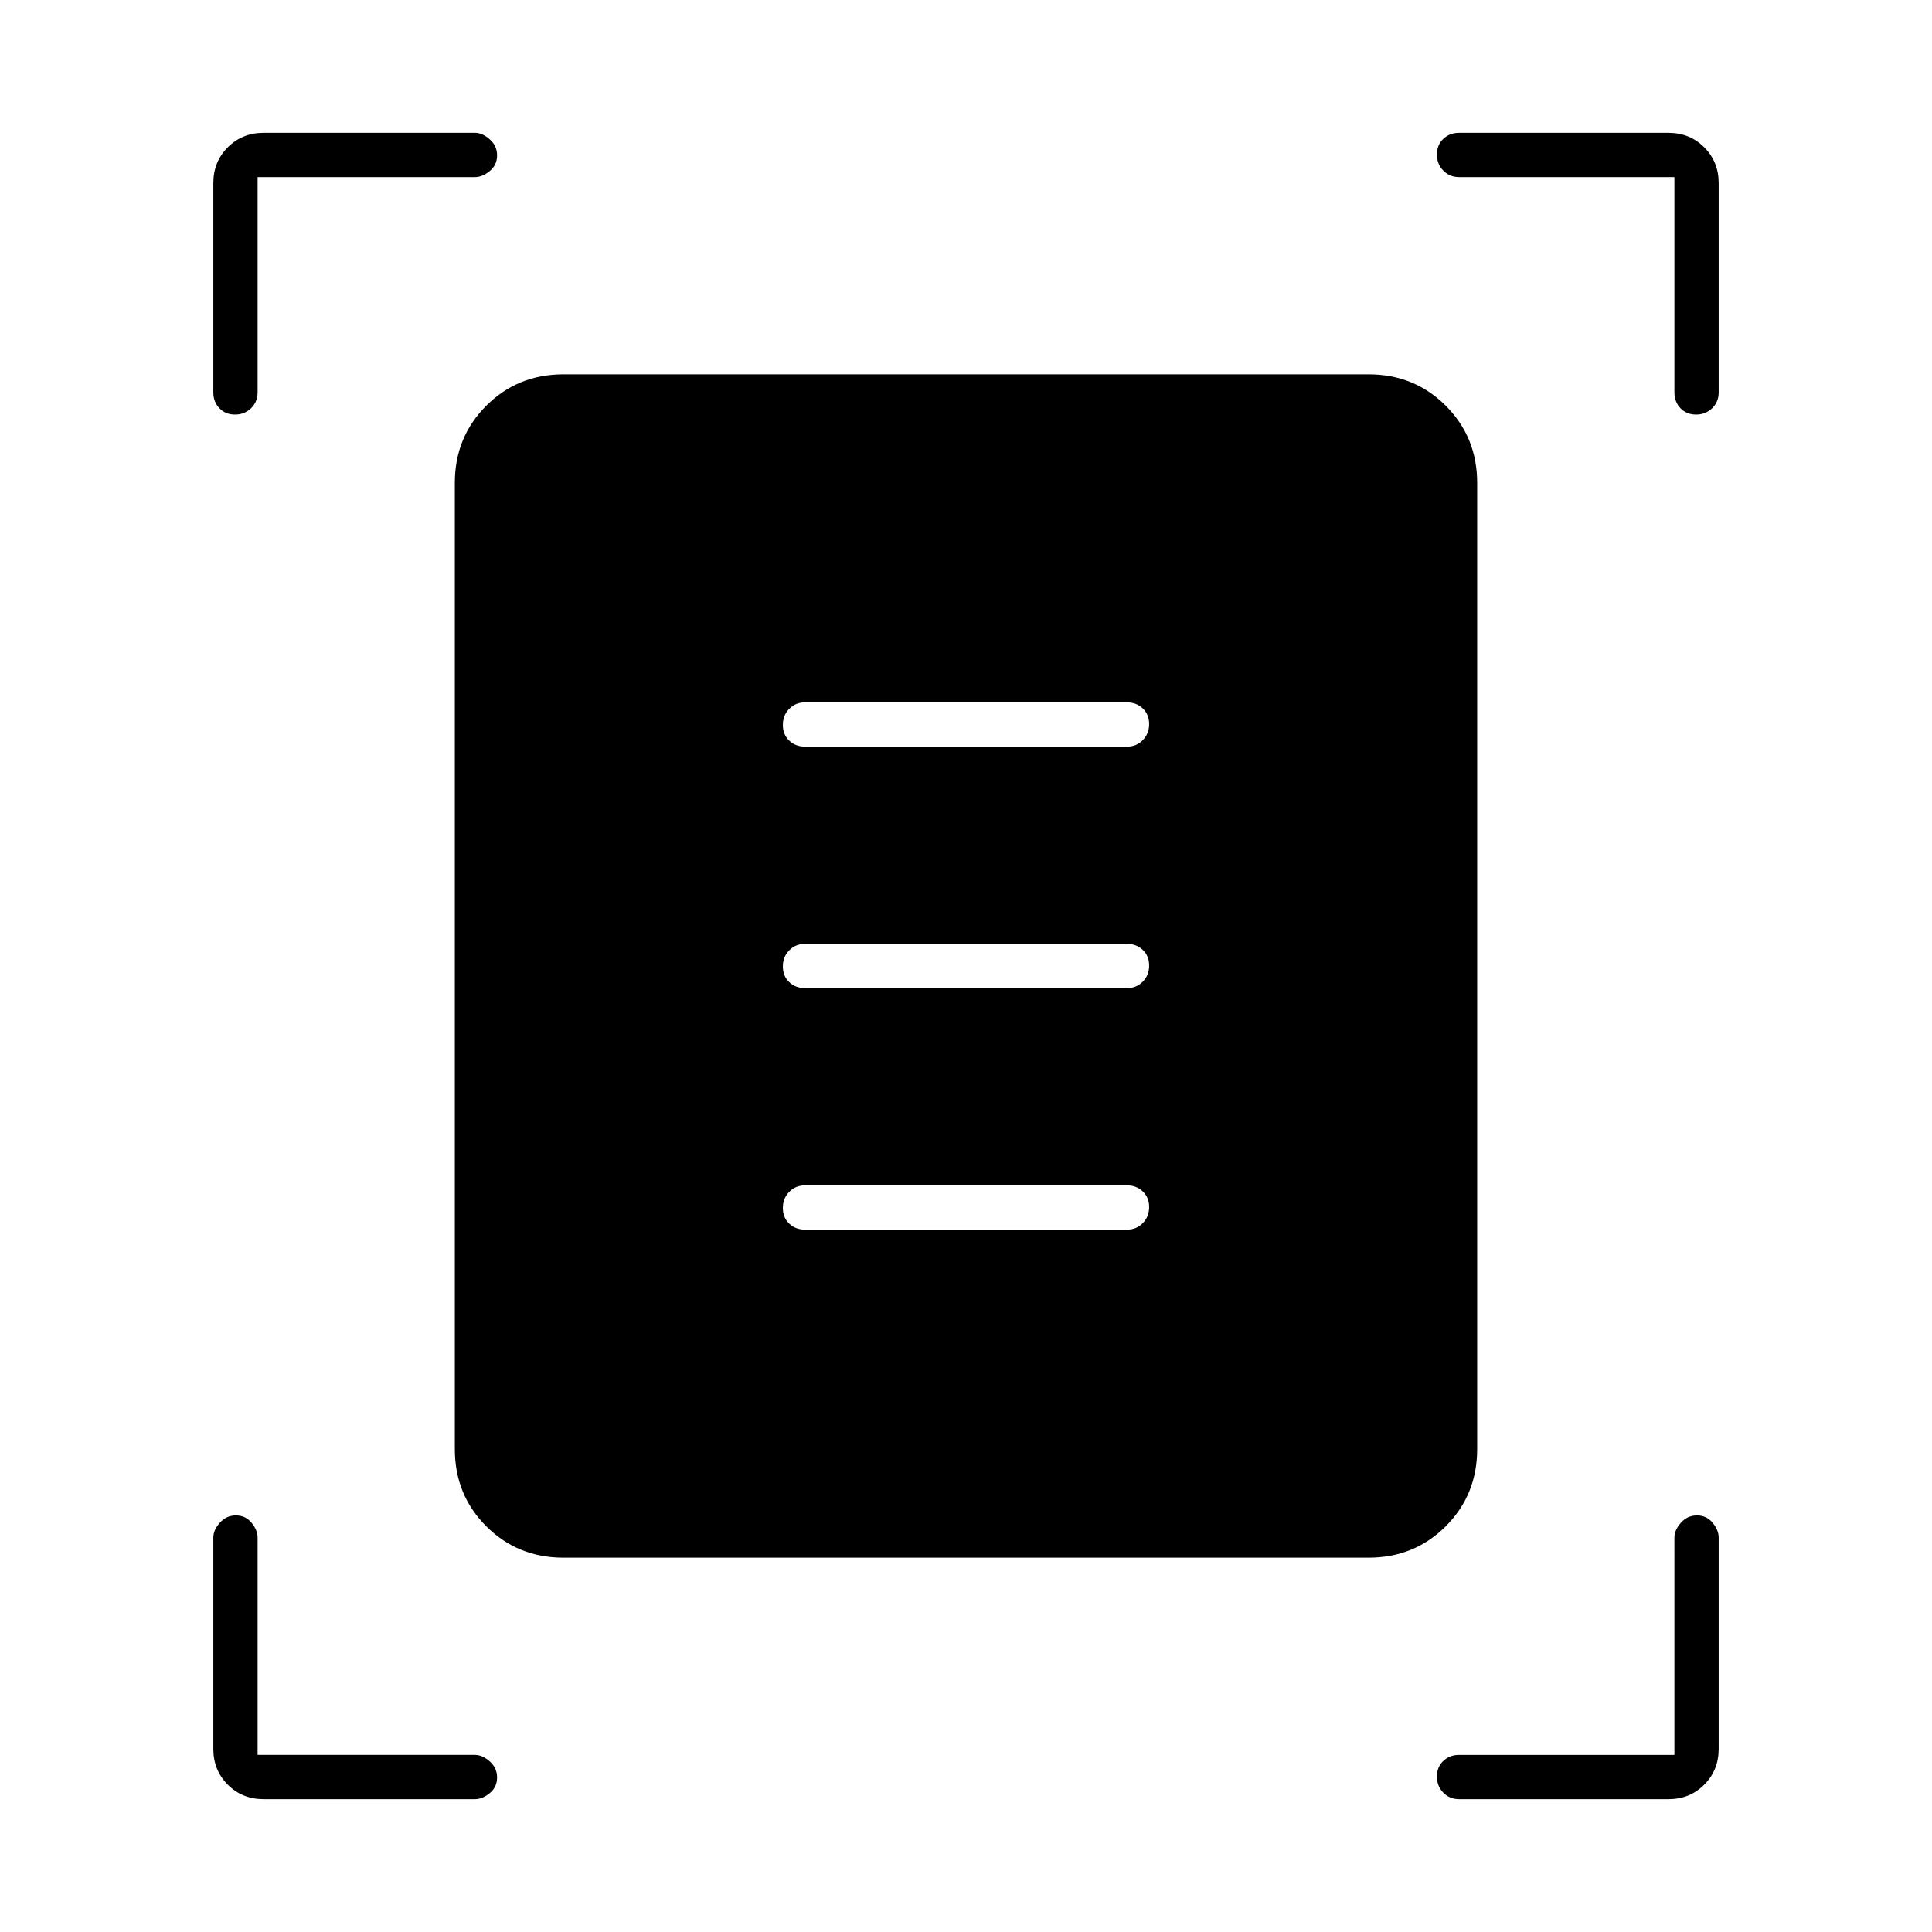 <svg xmlns="http://www.w3.org/2000/svg" width="48" height="48" viewBox="0 96 960 960"><path d="M116.772 302Q112 302 109 298.838q-3-3.163-3-7.838V187q0-10.625 7.188-17.812Q120.375 162 131 162h105q3.7 0 7.35 3.228 3.65 3.228 3.65 8T243.35 181q-3.65 3-7.35 3H128v107q0 4.675-3.228 7.838-3.228 3.162-8 3.162Zm726 0Q838 302 835 298.838q-3-3.163-3-7.838V184H725q-4.675 0-7.838-3.228-3.162-3.228-3.162-8t3.162-7.772q3.163-3 7.838-3h104q10.625 0 17.812 7.188Q854 176.375 854 187v104q0 4.675-3.228 7.838-3.228 3.162-8 3.162ZM131 990q-10.625 0-17.812-7.188Q106 975.625 106 965V860q0-3.7 3.228-7.35 3.228-3.65 8-3.65t7.772 3.65q3 3.65 3 7.35v108h108q3.7 0 7.35 3.228 3.65 3.228 3.65 8T243.35 987q-3.65 3-7.35 3H131Zm594 0q-4.675 0-7.838-3.228-3.162-3.228-3.162-8t3.162-7.772q3.163-3 7.838-3h107V860q0-3.7 3.228-7.35 3.228-3.65 8-3.65t7.772 3.65q3 3.65 3 7.35v105q0 10.625-7.188 17.812Q839.625 990 829 990H725ZM280 870q-22.775 0-38.387-15.612Q226 838.775 226 816V336q0-22.775 15.613-38.388Q257.225 282 280 282h400q22.775 0 38.388 15.612Q734 313.225 734 336v480q0 22.775-15.612 38.388Q702.775 870 680 870H280Zm120-403h160q4.675 0 7.838-3.228 3.162-3.228 3.162-8T567.838 448q-3.163-3-7.838-3H400q-4.675 0-7.838 3.228-3.162 3.228-3.162 8t3.162 7.772q3.163 3 7.838 3Zm0 120h160q4.675 0 7.838-3.228 3.162-3.228 3.162-8T567.838 568q-3.163-3-7.838-3H400q-4.675 0-7.838 3.228-3.162 3.228-3.162 8t3.162 7.772q3.163 3 7.838 3Zm0 120h160q4.675 0 7.838-3.228 3.162-3.228 3.162-8T567.838 688q-3.163-3-7.838-3H400q-4.675 0-7.838 3.228-3.162 3.228-3.162 8t3.162 7.772q3.163 3 7.838 3Z"/></svg>